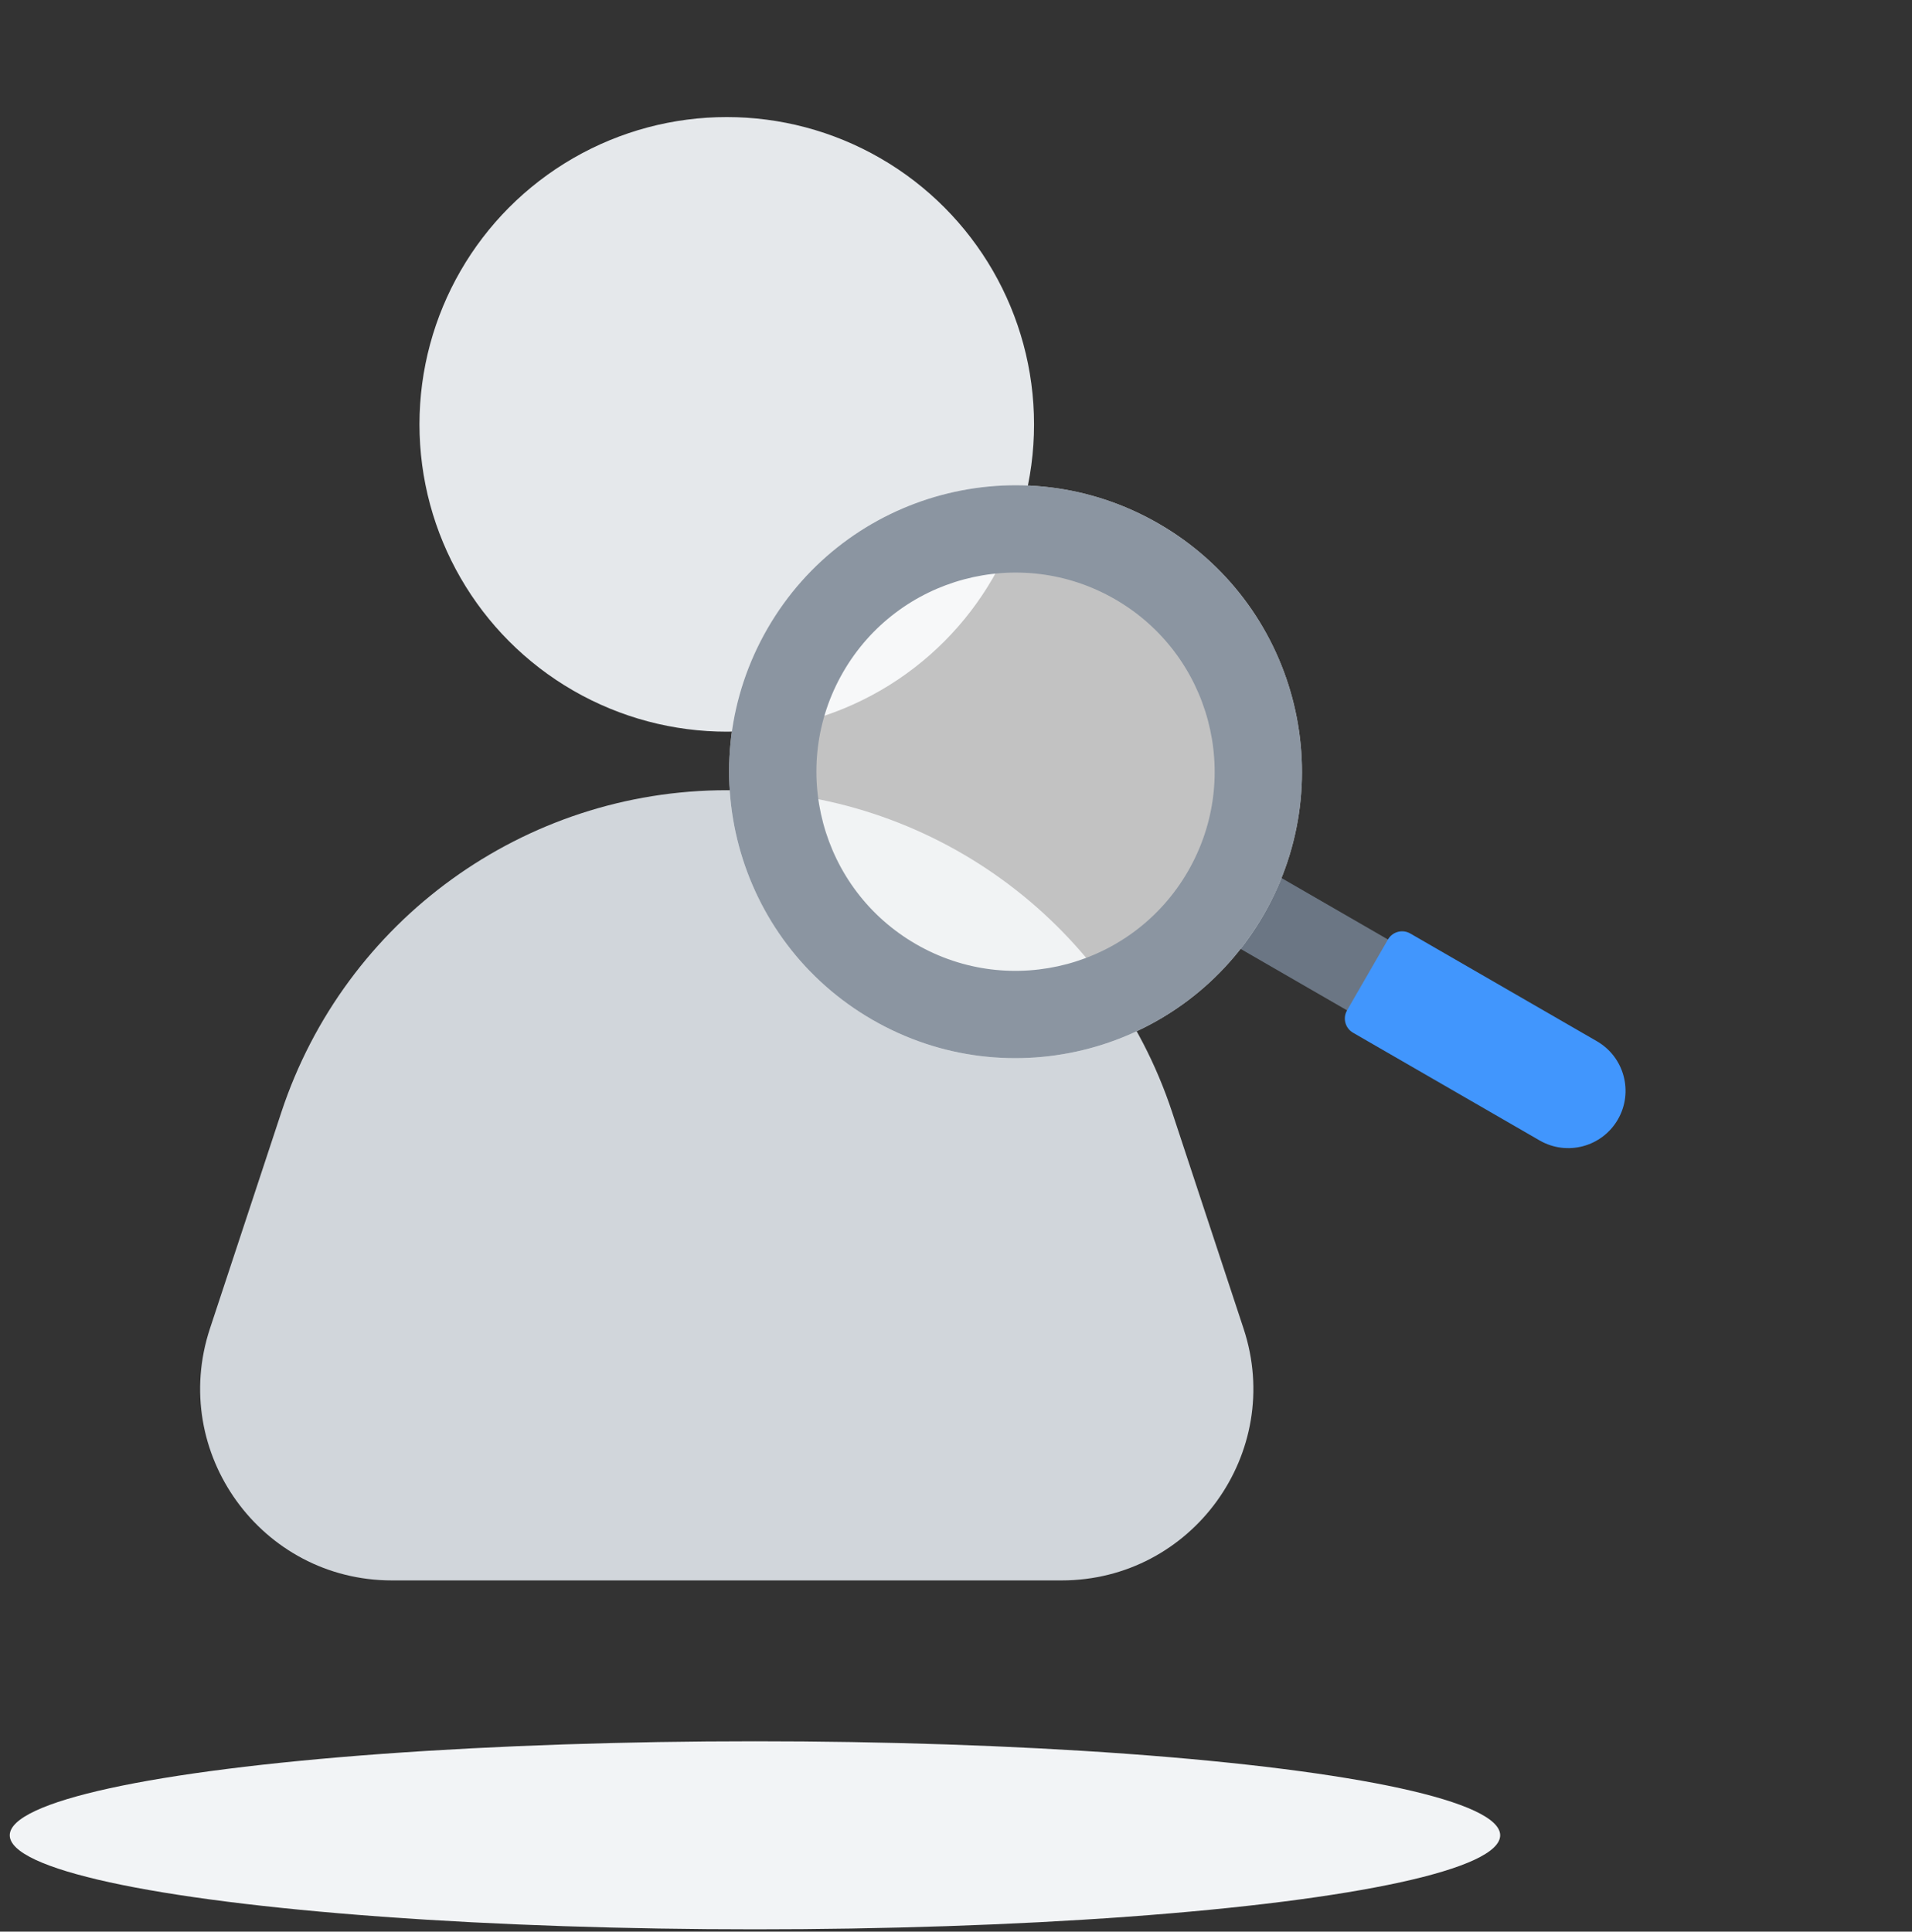 <svg width="98" height="99" viewBox="0 0 98 99" fill="none" xmlns="http://www.w3.org/2000/svg">
<rect x="0" y="0" width="98" height="99" fill="#333333" stroke="none"/>
<g id="Frame 6">
<path id="Rectangle 19" d="M14.421 57.004C17.673 47.154 26.877 40.5 37.25 40.5C47.623 40.5 56.827 47.154 60.079 57.004L63.74 68.095C65.838 74.452 61.104 81 54.41 81H20.09C13.396 81 8.662 74.452 10.76 68.095L14.421 57.004Z" fill="#D1D6DB"/>
<ellipse id="Ellipse 439" cx="38.696" cy="94.063" rx="38.196" ry="4.819" fill="#F2F4F6"/>
<circle id="Ellipse 440" cx="37.25" cy="21.75" r="15.75" fill="#E5E8EB"/>
<g id="Group 54">
<g id="Group 52">
<path id="Rectangle 17" d="M60.81 47.03L62.907 43.398L78.404 52.345L76.307 55.977L60.81 47.03Z" fill="#6B7684"/>
<path id="Rectangle 18" d="M69.35 52.929C68.948 52.697 68.811 52.184 69.043 51.783L71.14 48.151C71.371 47.75 71.884 47.612 72.285 47.844L81.85 53.366C83.254 54.176 83.735 55.972 82.924 57.376C82.114 58.78 80.318 59.261 78.914 58.451L69.35 52.929Z" fill="#4196FD"/>
<path id="Ellipse 438" d="M59.391 26.84C66.412 30.893 68.817 39.871 64.764 46.891C60.711 53.912 51.733 56.318 44.712 52.264C37.691 48.211 35.286 39.233 39.339 32.212C43.393 25.192 52.37 22.786 59.391 26.84Z" fill="white" fill-opacity="0.7"/>
<path id="Ellipse 438 (Stroke)" fill-rule="evenodd" clip-rule="evenodd" d="M60.89 44.655C63.708 39.773 62.035 33.532 57.154 30.714C52.273 27.896 46.032 29.568 43.214 34.449C40.395 39.33 42.068 45.572 46.949 48.39C51.83 51.208 58.072 49.536 60.89 44.655ZM64.764 46.891C68.817 39.871 66.412 30.893 59.391 26.84C52.37 22.786 43.393 25.192 39.339 32.212C35.286 39.233 37.691 48.211 44.712 52.264C51.733 56.318 60.711 53.912 64.764 46.891Z" fill="#8B95A1"/>
</g>
</g>
</g>
</svg>
